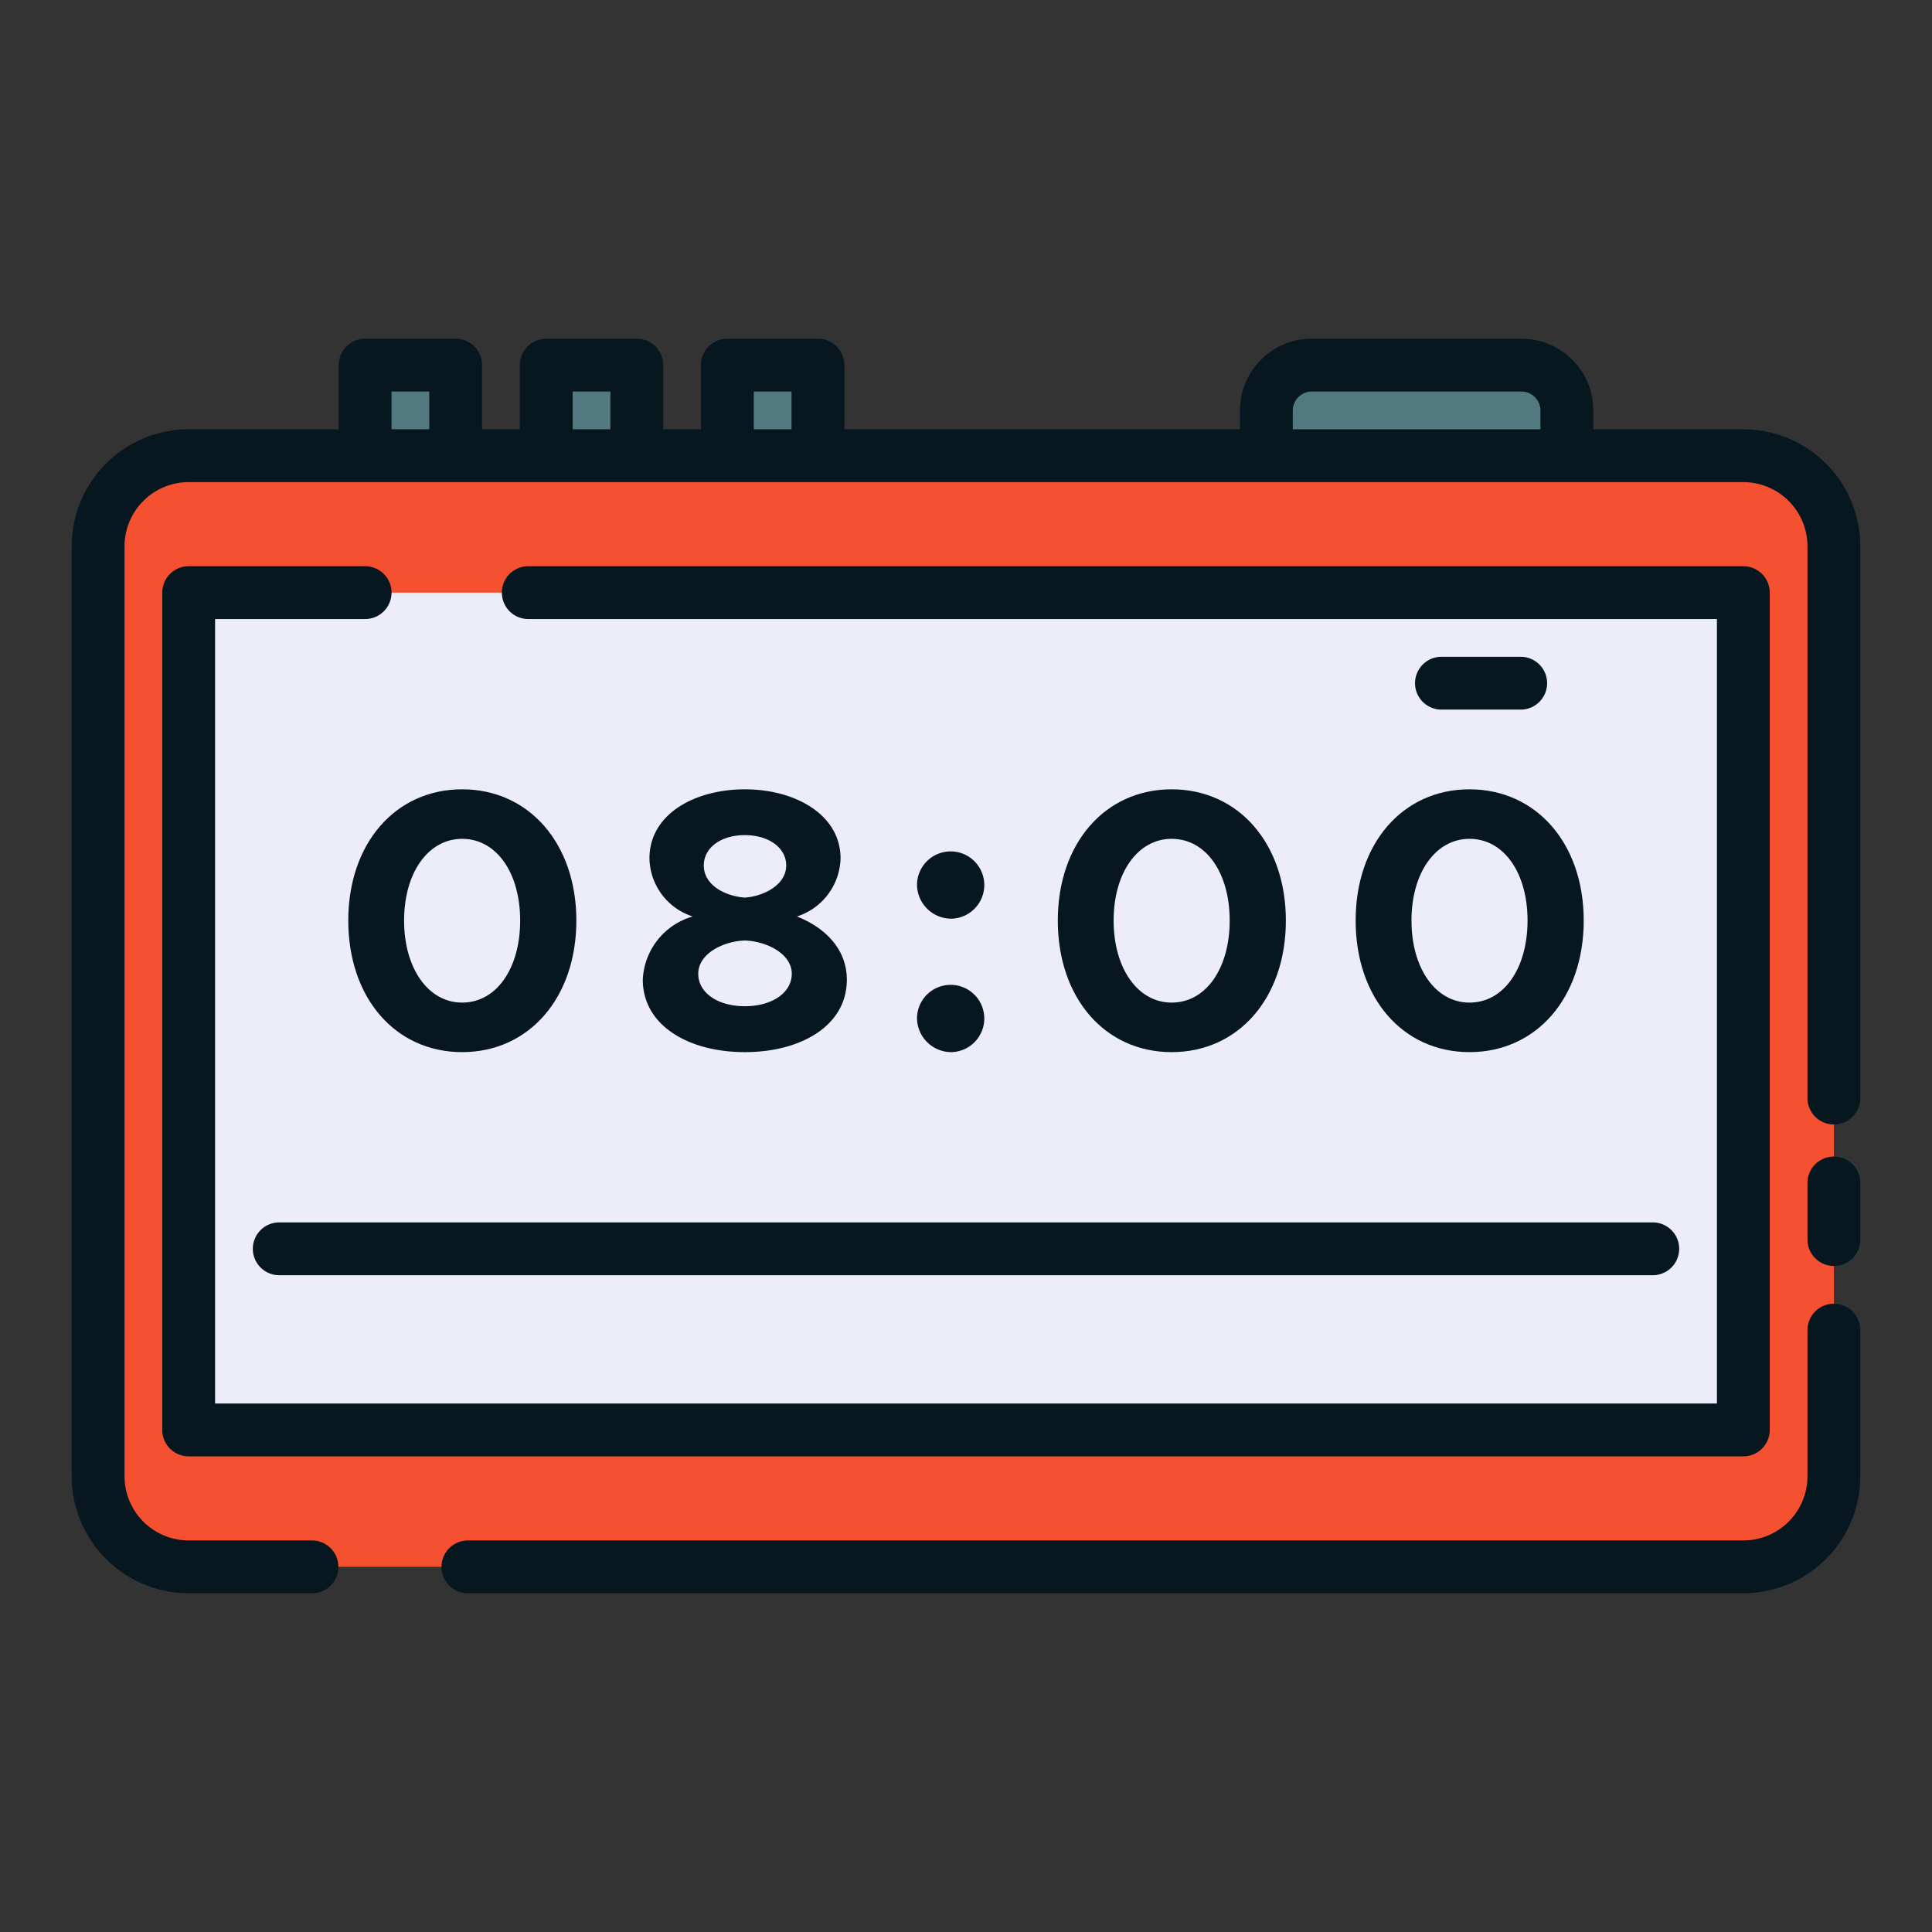 <svg xmlns="http://www.w3.org/2000/svg" width="128" height="128" viewBox="0 0 128 128">
  <rect x="0" y="0" width="128" height="128" fill="#333333" stroke="none"/>
  <title>ALARM</title>
  <g>
    <g>
      <path d="M86.9,24.192h13.9a3,3,0,0,1,3,3v9.141a0,0,0,0,1,0,0H83.9a0,0,0,0,1,0,0V27.192A3,3,0,0,1,86.9,24.192Z" fill="#537980"/>
      <rect x="24.192" y="24.192" width="6" height="12.141" fill="#537980"/>
      <rect x="36.192" y="24.192" width="6" height="12.141" fill="#537980"/>
      <rect x="48.192" y="24.192" width="6" height="12.141" fill="#537980"/>
      <rect x="6.5" y="30.192" width="115" height="73.615" rx="6" fill="#f5502f"/>
      <rect x="36.263" y="15.5" width="55.474" height="103" transform="translate(131 3) rotate(90)" fill="#ededf9"/>
    </g>
    <g>
      <path d="M121.5,76.625a1.75,1.75,0,0,0-1.75,1.75v3.75a1.75,1.75,0,0,0,3.5,0v-3.75A1.75,1.75,0,0,0,121.5,76.625Z" fill="#061720"/>
      <path d="M115.5,28.442h-9.94V27.19a4.756,4.756,0,0,0-4.75-4.75H86.9a4.756,4.756,0,0,0-4.75,4.75v1.252H55.94V24.19a1.751,1.751,0,0,0-1.75-1.75h-6a1.751,1.751,0,0,0-1.75,1.75v4.252h-2.5V24.19a1.751,1.751,0,0,0-1.75-1.75h-6a1.751,1.751,0,0,0-1.75,1.75v4.252h-2.5V24.19a1.751,1.751,0,0,0-1.75-1.75h-6a1.751,1.751,0,0,0-1.75,1.75v4.252H12.5a7.759,7.759,0,0,0-7.75,7.75V97.808a7.759,7.759,0,0,0,7.75,7.75h8.167a1.75,1.75,0,0,0,0-3.5H12.5a4.255,4.255,0,0,1-4.25-4.25V36.192a4.255,4.255,0,0,1,4.25-4.25h103a4.255,4.255,0,0,1,4.25,4.25V72.75a1.75,1.75,0,0,0,3.5,0V36.192A7.759,7.759,0,0,0,115.5,28.442ZM85.65,27.19a1.266,1.266,0,0,1,1.25-1.25h13.91a1.266,1.266,0,0,1,1.25,1.25v1.252H85.65ZM49.94,25.94h2.5v2.5h-2.5Zm-12,0h2.5v2.5h-2.5Zm-12,0h2.5v2.5h-2.5Z" fill="#061720"/>
      <path d="M121.5,86.375a1.751,1.751,0,0,0-1.75,1.75v9.683a4.255,4.255,0,0,1-4.25,4.25H31a1.75,1.75,0,1,0,0,3.5h84.5a7.759,7.759,0,0,0,7.75-7.75V88.125A1.751,1.751,0,0,0,121.5,86.375Z" fill="#061720"/>
      <path d="M24.19,37.513H12.5a1.751,1.751,0,0,0-1.75,1.75V94.737a1.751,1.751,0,0,0,1.75,1.75h103a1.751,1.751,0,0,0,1.75-1.75V39.263a1.751,1.751,0,0,0-1.75-1.75H35a1.75,1.75,0,0,0,0,3.5h78.75V92.987H14.25V41.013h9.94a1.75,1.75,0,1,0,0-3.5Z" fill="#061720"/>
      <path d="M100.75,47.013a1.75,1.75,0,0,0,0-3.5H95.5a1.75,1.75,0,0,0,0,3.5Z" fill="#061720"/>
      <path d="M16.75,82.737a1.751,1.751,0,0,0,1.75,1.75h91a1.75,1.75,0,0,0,0-3.5h-91A1.751,1.751,0,0,0,16.75,82.737Z" fill="#061720"/>
      <path d="M30.617,52.294c-4.432,0-7.543,3.6-7.543,8.694,0,5.118,3.111,8.718,7.543,8.718s7.568-3.6,7.568-8.718C38.185,55.894,35.05,52.294,30.617,52.294Zm0,14.131c-2.253,0-3.845-2.278-3.845-5.437s1.592-5.413,3.845-5.413c2.278,0,3.845,2.253,3.845,5.413S32.9,66.425,30.617,66.425Z" fill="#061720"/>
      <path d="M42.587,64.906c0,3.037,3.037,4.8,6.76,4.8,3.7,0,6.759-1.738,6.759-4.8,0-1.935-1.323-3.4-3.306-4.187a4.158,4.158,0,0,0,2.889-3.846c0-2.889-2.987-4.579-6.342-4.579-3.282,0-6.319,1.616-6.319,4.579a4.121,4.121,0,0,0,2.866,3.846A4.564,4.564,0,0,0,42.587,64.906Zm6.76-9.576c1.616,0,2.742.858,2.742,2.009,0,1.249-1.42,2.032-2.742,2.13-1.323-.1-2.719-.833-2.719-2.13C46.628,56.188,47.73,55.33,49.347,55.33Zm0,6.98c1.445.049,3.11.882,3.11,2.2,0,1.274-1.323,2.155-3.11,2.155s-3.086-.881-3.086-2.155C46.261,63.192,47.9,62.359,49.347,62.31Z" fill="#061720"/>
      <path d="M63.032,60.865a2.229,2.229,0,1,0-2.278-2.277A2.273,2.273,0,0,0,63.032,60.865Z" fill="#061720"/>
      <path d="M63.032,69.706a2.229,2.229,0,1,0-2.278-2.278A2.274,2.274,0,0,0,63.032,69.706Z" fill="#061720"/>
      <path d="M85.192,60.988c0-5.094-3.134-8.694-7.567-8.694s-7.543,3.6-7.543,8.694c0,5.118,3.11,8.718,7.543,8.718S85.192,66.106,85.192,60.988Zm-11.412,0c0-3.16,1.592-5.413,3.845-5.413,2.278,0,3.845,2.253,3.845,5.413s-1.567,5.437-3.845,5.437C75.372,66.425,73.78,64.147,73.78,60.988Z" fill="#061720"/>
      <path d="M89.815,60.988c0,5.118,3.111,8.718,7.543,8.718s7.568-3.6,7.568-8.718c0-5.094-3.135-8.694-7.568-8.694S89.815,55.894,89.815,60.988Zm7.543-5.413c2.278,0,3.846,2.253,3.846,5.413s-1.568,5.437-3.846,5.437c-2.253,0-3.844-2.278-3.844-5.437S95.105,55.575,97.358,55.575Z" fill="#061720"/>
    </g>
  </g>
</svg>
